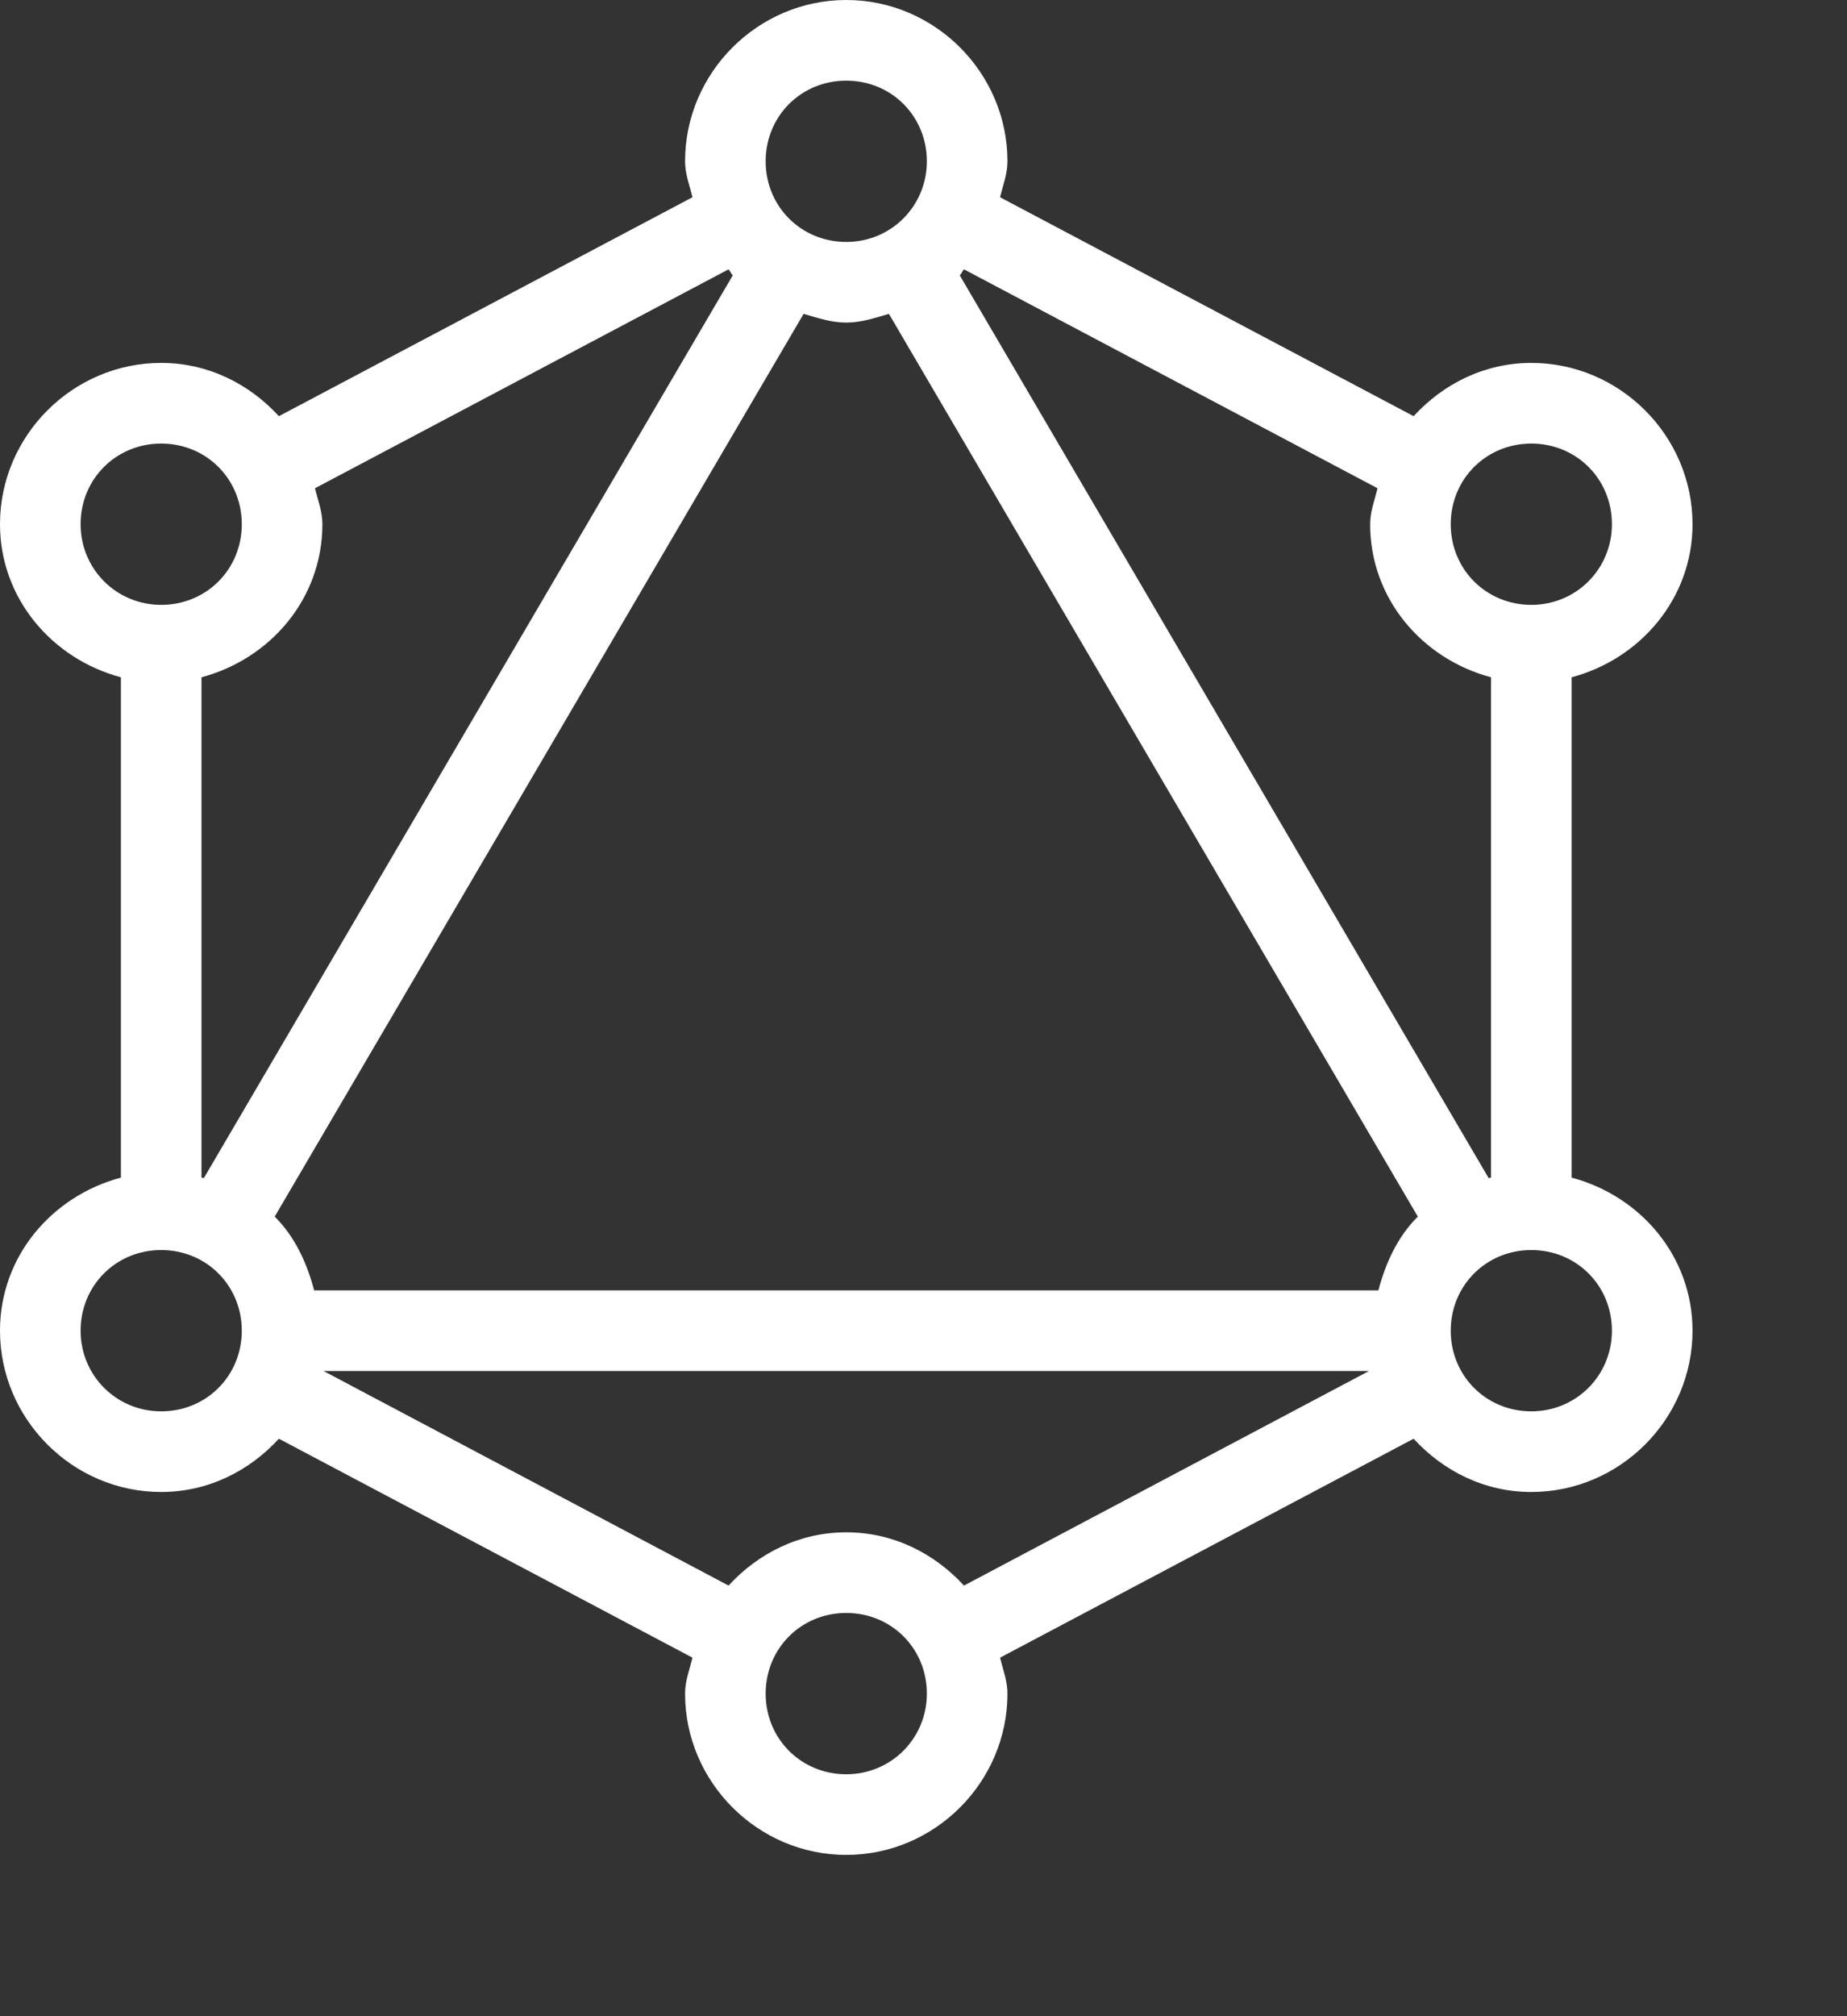 <svg width="11" height="12" viewBox="0 0 11 12" fill="none" xmlns="http://www.w3.org/2000/svg">
<rect x="0" y="0" width="11" height="12" fill="#333333" stroke="none"/>
<path d="M5.04 0C4.513 0 4.08 0.433 4.08 0.96C4.08 1.036 4.107 1.103 4.124 1.174L1.661 2.477C1.485 2.285 1.239 2.16 0.96 2.16C0.433 2.16 0 2.593 0 3.12C0 3.561 0.31 3.922 0.72 4.031V7.009C0.31 7.118 0 7.477 0 7.92C0 8.446 0.432 8.88 0.96 8.88C1.239 8.88 1.485 8.755 1.661 8.563L4.124 9.866C4.107 9.937 4.08 10.004 4.08 10.08C4.08 10.607 4.513 11.04 5.04 11.04C5.568 11.04 6 10.606 6 10.08C6 10.004 5.973 9.937 5.956 9.866L8.419 8.563C8.595 8.755 8.841 8.88 9.12 8.88C9.648 8.88 10.08 8.446 10.08 7.92C10.08 7.477 9.77 7.118 9.36 7.009V4.031C9.77 3.922 10.08 3.561 10.08 3.12C10.08 2.593 9.647 2.16 9.12 2.16C8.841 2.16 8.595 2.285 8.419 2.477L5.956 1.174C5.973 1.103 6 1.036 6 0.96C6 0.433 5.567 0 5.04 0ZM5.04 0.48C5.309 0.48 5.52 0.691 5.52 0.96C5.52 1.226 5.308 1.44 5.04 1.44C4.771 1.44 4.56 1.229 4.56 0.96C4.56 0.691 4.771 0.48 5.04 0.48ZM4.339 1.603C4.349 1.614 4.354 1.629 4.364 1.639L1.214 7.012C1.209 7.01 1.205 7.01 1.2 7.009V4.031C1.61 3.922 1.92 3.563 1.92 3.12C1.92 3.044 1.893 2.977 1.876 2.906L4.339 1.603ZM5.741 1.603L8.204 2.906C8.187 2.977 8.16 3.044 8.16 3.12C8.16 3.563 8.47 3.922 8.88 4.031V7.009C8.875 7.01 8.871 7.01 8.866 7.012L5.716 1.639C5.727 1.628 5.731 1.614 5.741 1.603ZM4.786 1.868C4.869 1.892 4.95 1.92 5.04 1.92C5.13 1.92 5.211 1.892 5.294 1.868L8.444 7.241C8.325 7.359 8.253 7.514 8.209 7.68H1.871C1.827 7.514 1.755 7.359 1.636 7.241L4.786 1.868ZM0.96 2.64C1.229 2.64 1.44 2.851 1.44 3.12C1.44 3.389 1.229 3.6 0.96 3.6C0.692 3.6 0.48 3.386 0.48 3.12C0.48 2.851 0.691 2.64 0.96 2.64ZM9.12 2.64C9.389 2.64 9.6 2.851 9.6 3.12C9.6 3.386 9.388 3.6 9.12 3.6C8.851 3.6 8.64 3.389 8.64 3.12C8.64 2.851 8.851 2.64 9.12 2.64ZM0.96 7.44C1.229 7.44 1.44 7.651 1.44 7.92C1.44 8.189 1.229 8.4 0.96 8.4C0.692 8.4 0.48 8.186 0.48 7.92C0.48 7.651 0.691 7.44 0.96 7.44ZM9.12 7.44C9.389 7.44 9.6 7.651 9.6 7.92C9.6 8.186 9.388 8.4 9.12 8.4C8.851 8.4 8.64 8.189 8.64 7.92C8.64 7.651 8.851 7.44 9.12 7.44ZM1.927 8.16H8.153L5.741 9.437C5.565 9.245 5.319 9.12 5.04 9.12C4.761 9.12 4.515 9.245 4.339 9.437L1.927 8.16ZM5.04 9.6C5.309 9.6 5.52 9.811 5.52 10.08C5.52 10.346 5.308 10.56 5.04 10.56C4.771 10.56 4.56 10.349 4.56 10.08C4.56 9.811 4.771 9.6 5.04 9.6Z" fill="white"/>
</svg>
